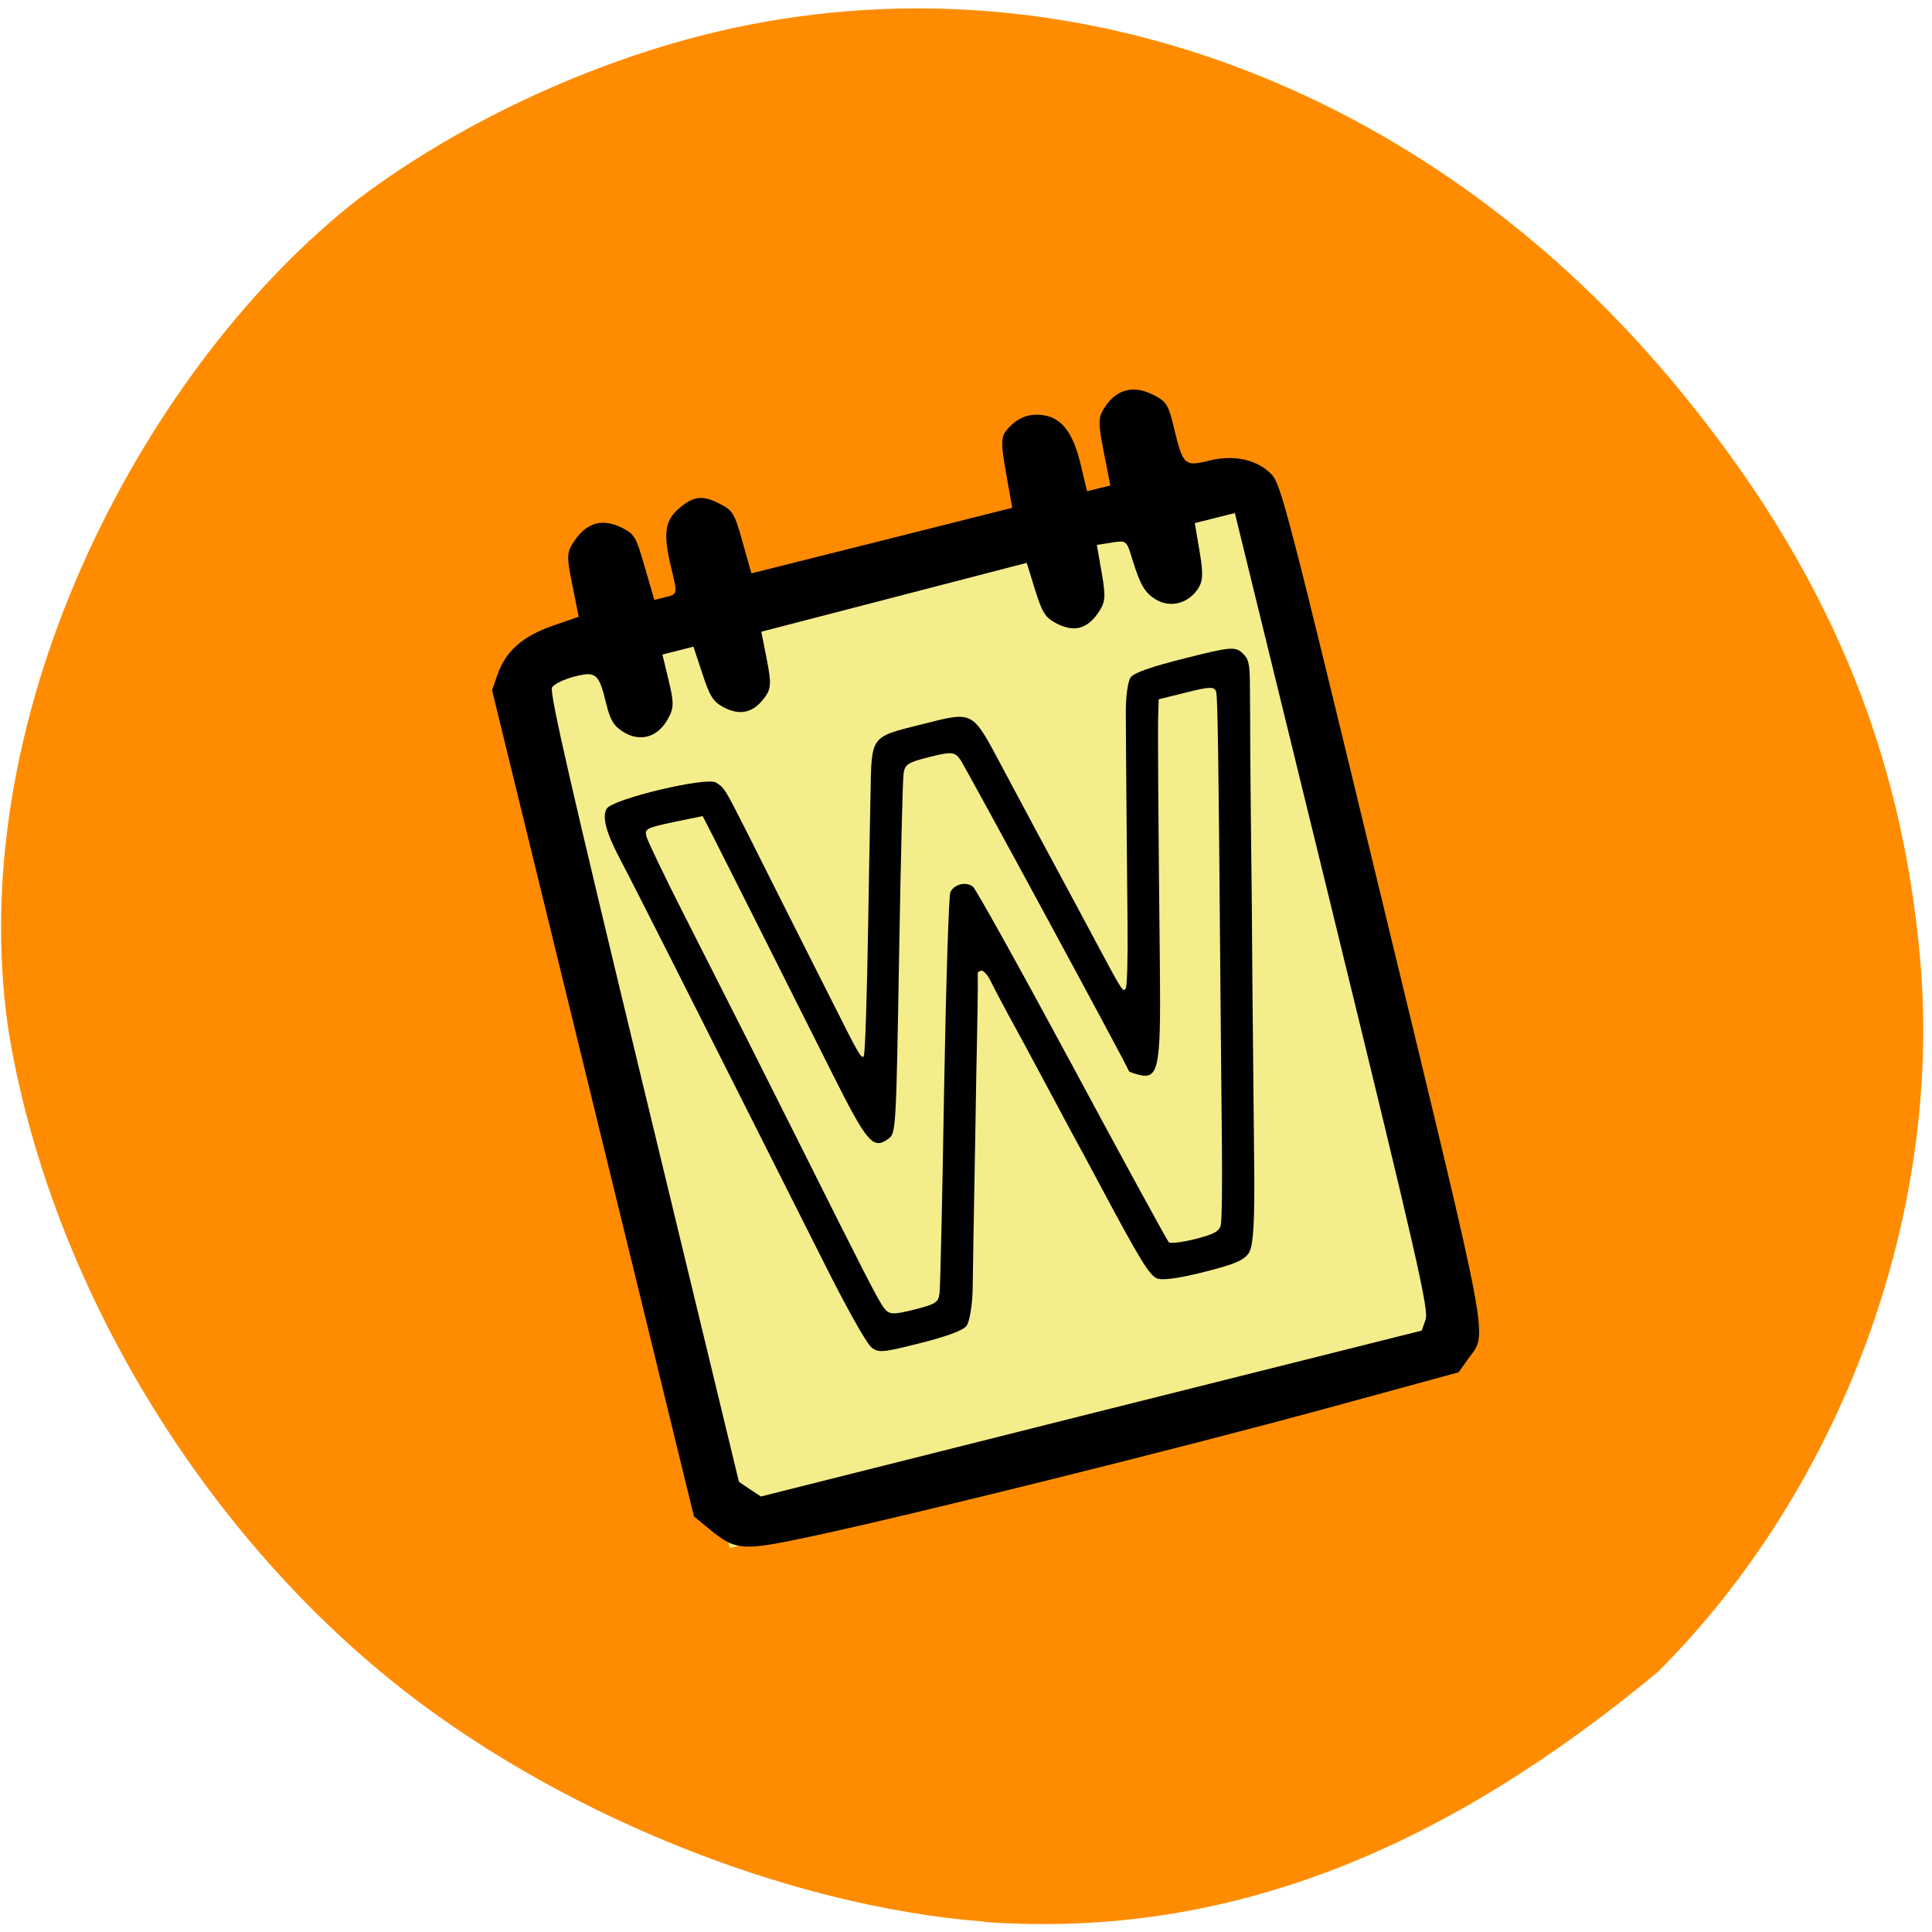 <svg xmlns="http://www.w3.org/2000/svg" viewBox="0 0 48 48"><path d="m 24.453 47.742 c -4.949 -0.383 -10.742 -2.746 -14.781 -6.03 c -4.91 -3.996 -8.5 -10.121 -9.469 -16.16 c -1.148 -7.977 3.484 -16.551 8.715 -20.621 c 2.629 -1.98 6.109 -3.559 9.371 -4.25 c 8.496 -1.797 17.355 1.605 23.43 8.996 c 3.641 4.426 5.527 8.891 5.988 14.172 c 0.551 6.332 -1.953 13.13 -6.523 17.695 c -5.203 4.309 -10.551 6.648 -16.73 6.207" fill="#ff8c00"/><path d="m 12.777 16.586 c 6.04 -1.426 12.05 -3 18.05 -4.57 c 1.785 7.293 3.695 14.293 5.484 21.586 c -5.992 1.879 -12.09 3.363 -18.18 4.859 c -1.785 -7.293 -3.57 -14.586 -5.359 -21.875" fill="#f4ed8b"/><path d="m 20.21 38.16 c -1.789 0.383 -1.922 0.375 -2.598 -0.18 l -0.371 -0.305 l -2.508 -10.266 l -2.508 -10.262 l 0.141 -0.402 c 0.207 -0.574 0.621 -0.938 1.367 -1.199 l 0.645 -0.223 l -0.16 -0.793 c -0.148 -0.738 -0.145 -0.813 0.078 -1.129 c 0.301 -0.418 0.668 -0.52 1.129 -0.301 c 0.336 0.16 0.375 0.223 0.594 0.988 l 0.238 0.816 l 0.289 -0.07 c 0.289 -0.074 0.289 -0.074 0.129 -0.73 c -0.199 -0.824 -0.16 -1.156 0.168 -1.449 c 0.367 -0.328 0.598 -0.363 1.02 -0.148 c 0.344 0.172 0.383 0.234 0.586 0.961 l 0.219 0.777 l 3.242 -0.813 l 3.238 -0.816 l -0.152 -0.859 c -0.129 -0.707 -0.129 -0.902 0.008 -1.063 c 0.254 -0.313 0.555 -0.434 0.918 -0.379 c 0.465 0.074 0.734 0.43 0.926 1.223 l 0.16 0.668 l 0.289 -0.074 l 0.289 -0.07 l -0.164 -0.836 c -0.148 -0.766 -0.145 -0.863 0.055 -1.152 c 0.289 -0.41 0.699 -0.504 1.164 -0.27 c 0.34 0.172 0.383 0.234 0.527 0.832 c 0.223 0.922 0.262 0.961 0.867 0.809 c 0.621 -0.156 1.203 -0.027 1.555 0.34 c 0.238 0.25 0.398 0.871 2.758 10.633 c 2.746 11.355 2.613 10.656 2.121 11.352 l -0.23 0.324 l -3.305 0.902 c -3.613 0.984 -10.176 2.617 -12.723 3.164 m 15.207 -5.375 c 0.082 -0.246 -0.188 -1.438 -2.32 -10.16 l -2.418 -9.879 l -0.496 0.125 l -0.5 0.125 l 0.121 0.711 c 0.098 0.582 0.082 0.754 -0.07 0.961 c -0.246 0.332 -0.66 0.43 -0.996 0.238 c -0.293 -0.168 -0.406 -0.359 -0.613 -1.031 c -0.133 -0.445 -0.145 -0.453 -0.504 -0.395 l -0.371 0.059 l 0.121 0.695 c 0.105 0.598 0.094 0.734 -0.094 1 c -0.273 0.395 -0.602 0.477 -1.023 0.258 c -0.289 -0.148 -0.359 -0.266 -0.539 -0.84 l -0.207 -0.668 l -6.594 1.711 l 0.137 0.695 c 0.117 0.602 0.109 0.727 -0.074 0.965 c -0.27 0.355 -0.594 0.426 -0.988 0.223 c -0.27 -0.141 -0.355 -0.273 -0.539 -0.84 l -0.223 -0.672 l -0.383 0.098 l -0.387 0.098 l 0.156 0.648 c 0.137 0.566 0.133 0.691 -0.039 0.984 c -0.254 0.43 -0.676 0.543 -1.086 0.293 c -0.242 -0.152 -0.328 -0.297 -0.426 -0.699 c -0.184 -0.758 -0.25 -0.816 -0.789 -0.68 c -0.258 0.066 -0.508 0.188 -0.559 0.27 c -0.07 0.117 0.469 2.465 2.277 9.945 l 2.367 9.793 l 0.273 0.184 l 0.273 0.18 l 8.207 -2.063 l 8.211 -2.059 m -13.703 0.379 c -0.113 -0.105 -0.586 -0.949 -1.051 -1.871 c -0.465 -0.926 -1.293 -2.566 -1.836 -3.648 c -0.547 -1.082 -1.449 -2.879 -2.01 -3.988 c -0.559 -1.109 -1.148 -2.266 -1.309 -2.57 c -0.355 -0.668 -0.461 -1.063 -0.34 -1.27 c 0.141 -0.238 2.473 -0.797 2.715 -0.648 c 0.211 0.133 0.215 0.141 0.785 1.266 c 0.566 1.129 1.359 2.707 2.078 4.129 c 0.676 1.348 0.754 1.488 0.809 1.402 c 0.031 -0.059 0.078 -1.387 0.109 -3.309 c 0.008 -0.48 0.02 -1.188 0.027 -1.578 c 0.008 -0.387 0.023 -1.121 0.031 -1.629 c 0.027 -1.457 -0.012 -1.406 1.273 -1.727 c 1.305 -0.328 1.238 -0.363 2 1.066 c 0.277 0.523 0.676 1.262 0.879 1.645 c 0.898 1.664 1.164 2.164 1.535 2.859 c 0.57 1.066 0.594 1.102 0.656 0.984 c 0.031 -0.059 0.051 -0.738 0.043 -1.512 c -0.008 -0.77 -0.02 -2.133 -0.027 -3.02 c -0.008 -0.891 -0.016 -1.934 -0.016 -2.32 c -0.004 -0.387 0.051 -0.777 0.121 -0.871 c 0.086 -0.113 0.523 -0.266 1.352 -0.473 c 1.113 -0.281 1.238 -0.293 1.414 -0.137 c 0.16 0.141 0.191 0.262 0.195 0.734 c 0.004 0.313 0.008 1.223 0.012 2.023 c 0.008 0.801 0.016 1.848 0.023 2.32 c 0.008 0.477 0.02 1.859 0.027 3.078 c 0.012 1.219 0.031 3.184 0.043 4.371 c 0.02 1.613 -0.016 2.219 -0.133 2.391 c -0.129 0.184 -0.352 0.277 -1.129 0.473 c -0.621 0.156 -1.035 0.211 -1.156 0.152 c -0.188 -0.082 -0.43 -0.48 -1.363 -2.227 c -0.238 -0.445 -0.582 -1.09 -0.77 -1.43 c -0.184 -0.34 -0.527 -0.984 -0.766 -1.43 c -0.238 -0.449 -0.586 -1.09 -0.773 -1.43 c -0.184 -0.34 -0.395 -0.738 -0.465 -0.887 c -0.074 -0.145 -0.176 -0.254 -0.23 -0.238 c -0.051 0.012 -0.09 0.047 -0.082 0.078 c 0.004 0.027 0.004 0.418 -0.004 0.867 c -0.008 0.445 -0.02 1.18 -0.031 1.625 c -0.008 0.449 -0.02 1.172 -0.027 1.605 c -0.043 2.402 -0.055 3.03 -0.063 3.719 c -0.008 0.418 -0.078 0.836 -0.156 0.934 c -0.094 0.113 -0.492 0.262 -1.168 0.43 c -0.957 0.242 -1.039 0.246 -1.23 0.063 m 1.73 -1.297 c 0.02 -0.137 0.07 -2.402 0.113 -5.04 c 0.047 -2.629 0.117 -4.852 0.156 -4.934 c 0.094 -0.199 0.383 -0.27 0.559 -0.141 c 0.074 0.059 1.184 2.055 2.465 4.434 c 1.281 2.383 2.363 4.363 2.402 4.402 c 0.035 0.039 0.332 0.004 0.656 -0.078 c 0.461 -0.117 0.602 -0.191 0.637 -0.348 c 0.027 -0.113 0.039 -1.055 0.027 -2.094 c -0.012 -1.039 -0.027 -2.906 -0.039 -4.156 c -0.043 -5.422 -0.066 -6.836 -0.102 -6.992 c -0.035 -0.141 -0.16 -0.137 -0.734 0.008 l -0.695 0.172 l -0.012 0.41 c -0.012 0.367 0 2.324 0.043 6.348 c 0.023 2.426 -0.035 2.703 -0.543 2.566 c -0.121 -0.031 -0.223 -0.07 -0.227 -0.086 c -0.027 -0.109 -4.078 -7.59 -4.199 -7.754 c -0.133 -0.18 -0.227 -0.184 -0.754 -0.051 c -0.531 0.133 -0.609 0.18 -0.645 0.402 c -0.023 0.141 -0.07 2.094 -0.109 4.344 c -0.078 4.574 -0.078 4.605 -0.277 4.746 c -0.375 0.266 -0.52 0.098 -1.391 -1.637 c -1.387 -2.766 -2.742 -5.461 -2.969 -5.906 l -0.246 -0.48 l -0.723 0.148 c -0.664 0.141 -0.723 0.168 -0.676 0.352 c 0.027 0.113 0.449 0.992 0.941 1.961 c 1.402 2.762 1.902 3.754 2.754 5.457 c 1.766 3.531 2.055 4.094 2.199 4.289 c 0.133 0.184 0.227 0.188 0.754 0.055 c 0.535 -0.133 0.609 -0.18 0.633 -0.402"/></svg>